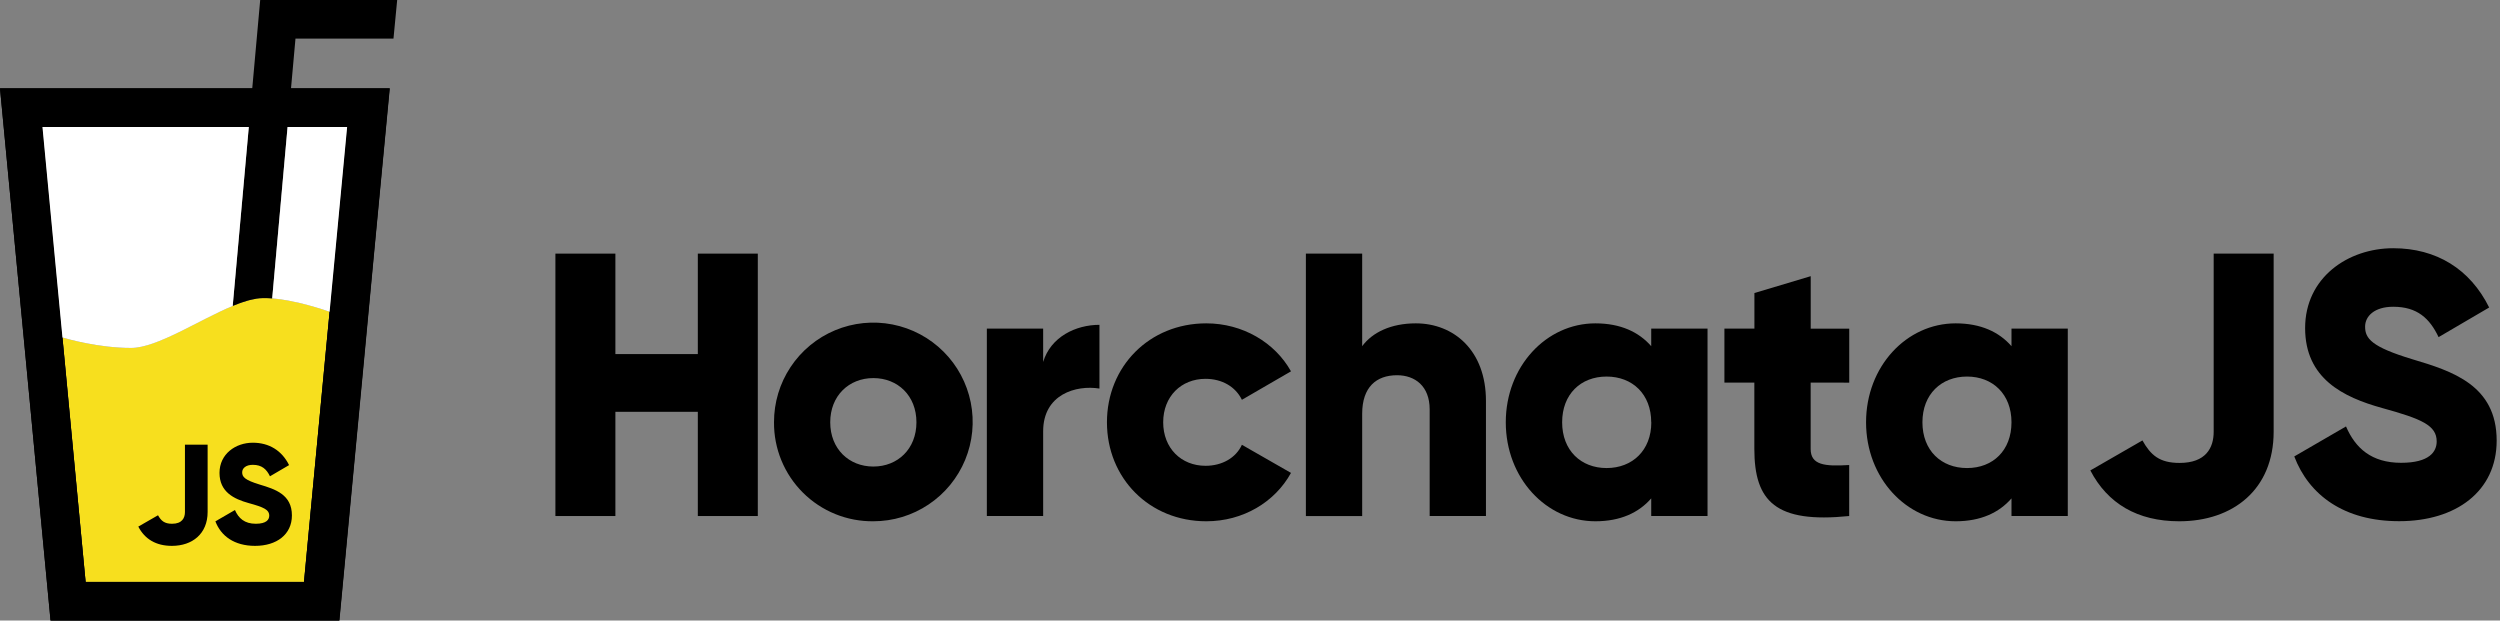 <svg width="141" height="35" viewBox="0 0 141 35" fill="none" xmlns="http://www.w3.org/2000/svg">
<rect x="0" y="0" width="141" height="35" fill="#808080" stroke="none"/>
<path d="M17.291 31.282L17.271 31.488L17.144 32.822H4.828L4.701 31.488L3.52 19.034C3.798 19.117 5.564 19.622 7.393 19.622C8.846 19.622 11.211 18.047 13.121 17.254L13.145 17.244C13.262 17.197 13.376 17.152 13.488 17.11C13.548 17.089 13.604 17.069 13.661 17.05C13.676 17.045 13.692 17.04 13.709 17.035C13.784 17.008 13.858 16.986 13.932 16.963L14.042 16.933L14.125 16.912C14.241 16.883 14.355 16.859 14.464 16.842C14.524 16.833 14.584 16.826 14.644 16.82C14.716 16.813 14.785 16.81 14.851 16.81C14.884 16.81 14.918 16.81 14.951 16.81C14.974 16.81 14.997 16.81 15.021 16.81C15.129 16.81 15.24 16.818 15.353 16.827C16.727 16.938 18.283 17.474 18.588 17.579L17.291 31.282Z" fill="#F7DF1E"/>
<path d="M0 4.983L0.889 14.341L2.85 35H19.134L21.085 14.341L21.974 4.983H0ZM18.897 14.341L17.291 31.282L17.273 31.488L17.147 32.822H4.829L4.702 31.488L3.52 19.034L3.074 14.341L2.395 7.161H19.578L18.897 14.341Z" fill="black"/>
<path d="M0 4.983L0.889 14.341L1.479 20.523L2.85 35H19.143L20.514 20.523L21.094 14.341L21.984 4.983H0ZM18.897 14.341L18.589 17.582L18.307 20.523L17.289 31.282L17.269 31.488L17.143 32.822H4.829L3.666 20.523L3.524 19.035L3.076 14.341L2.395 7.161H19.578L18.897 14.341Z" fill="black"/>
<path d="M22.401 0L22.192 2.179H16.665L16.413 4.983L16.217 7.161L15.35 16.83C15.238 16.821 15.127 16.816 15.018 16.813C14.995 16.813 14.972 16.813 14.948 16.813C14.915 16.813 14.882 16.813 14.849 16.813C14.782 16.813 14.713 16.816 14.642 16.823C14.582 16.829 14.522 16.836 14.462 16.845C14.353 16.862 14.239 16.886 14.123 16.915L14.044 16.936L13.934 16.966C13.86 16.988 13.785 17.011 13.71 17.037C13.694 17.042 13.678 17.047 13.663 17.053C13.606 17.073 13.548 17.092 13.49 17.113C13.377 17.155 13.264 17.199 13.147 17.247L13.123 17.256L14.031 7.162L14.227 4.984L14.675 0.001L22.401 0Z" fill="black"/>
<path d="M7.8 29.7L8.912 29.061C9.088 29.373 9.272 29.54 9.704 29.54C10.263 29.54 10.431 29.221 10.431 28.877V25.081H11.71V28.877C11.71 30.108 10.846 30.787 9.695 30.787C8.807 30.787 8.168 30.412 7.8 29.7Z" fill="black"/>
<path d="M12.148 29.404L13.251 28.765C13.451 29.229 13.794 29.54 14.426 29.54C15.033 29.54 15.185 29.301 15.185 29.085C15.185 28.741 14.866 28.606 14.026 28.374C13.187 28.142 12.38 27.742 12.38 26.672C12.38 25.601 13.291 24.969 14.258 24.969C15.177 24.969 15.896 25.409 16.304 26.232L15.226 26.863C15.034 26.464 14.77 26.216 14.259 26.216C13.859 26.216 13.659 26.416 13.659 26.639C13.659 26.895 13.795 27.071 14.666 27.335C15.513 27.591 16.464 27.886 16.464 29.069C16.464 30.147 15.601 30.787 14.386 30.787C13.211 30.787 12.46 30.228 12.148 29.404Z" fill="black"/>
<path d="M14.033 7.161L13.125 17.255C11.214 18.05 8.853 19.624 7.397 19.624C5.568 19.624 3.802 19.118 3.524 19.035L3.076 14.341L2.395 7.161H14.033Z" fill="white"/>
<path d="M19.578 7.161L18.897 14.341L18.589 17.582C18.281 17.477 16.725 16.941 15.353 16.83L16.22 7.161H19.578Z" fill="white"/>
<path d="M42.74 14.304V29.104H39.357V23.226H34.708V29.104H31.325V14.304H34.708V19.97H39.357V14.304H42.74Z" fill="black"/>
<path d="M43.654 23.817C43.651 22.709 43.976 21.623 44.589 20.7C45.202 19.776 46.076 19.054 47.099 18.627C48.122 18.2 49.249 18.086 50.337 18.3C51.425 18.514 52.426 19.046 53.211 19.829C53.997 20.611 54.532 21.61 54.75 22.697C54.968 23.784 54.858 24.912 54.435 25.937C54.011 26.962 53.293 27.838 52.371 28.454C51.45 29.071 50.366 29.4 49.257 29.4C48.52 29.408 47.79 29.269 47.108 28.992C46.426 28.715 45.806 28.304 45.284 27.784C44.763 27.265 44.35 26.646 44.07 25.965C43.79 25.284 43.649 24.554 43.654 23.817ZM51.687 23.817C51.687 22.313 50.631 21.324 49.257 21.324C47.883 21.324 46.825 22.317 46.825 23.817C46.825 25.318 47.881 26.313 49.257 26.313C50.632 26.313 51.687 25.32 51.687 23.817Z" fill="black"/>
<path d="M62.009 18.32V21.915C60.697 21.703 58.834 22.233 58.834 24.325V29.104H55.658V18.533H58.834V20.415C59.26 18.997 60.677 18.32 62.009 18.32Z" fill="black"/>
<path d="M62.432 23.817C62.432 20.669 64.822 18.237 68.034 18.237C70.085 18.237 71.903 19.315 72.812 20.943L70.043 22.549C69.684 21.81 68.923 21.366 67.992 21.366C66.618 21.366 65.604 22.36 65.604 23.817C65.604 25.275 66.618 26.271 67.992 26.271C68.923 26.271 69.706 25.826 70.043 25.086L72.812 26.672C71.903 28.322 70.107 29.4 68.034 29.4C64.822 29.4 62.432 26.968 62.432 23.817Z" fill="black"/>
<path d="M83.808 22.612V29.104H80.633V23.087C80.633 21.777 79.807 21.163 78.794 21.163C77.624 21.163 76.827 21.832 76.827 23.336V29.107H73.652V14.304H76.827V19.525C77.399 18.745 78.457 18.237 79.851 18.237C81.99 18.237 83.808 19.759 83.808 22.612Z" fill="black"/>
<path d="M96.305 18.533V29.104H93.129V28.109C92.431 28.913 91.394 29.4 89.979 29.4C87.21 29.4 84.926 26.968 84.926 23.817C84.926 20.667 87.21 18.237 89.979 18.237C91.394 18.237 92.431 18.723 93.129 19.525V18.533H96.305ZM93.129 23.817C93.129 22.233 92.071 21.238 90.612 21.238C89.153 21.238 88.105 22.233 88.105 23.817C88.105 25.402 89.162 26.398 90.612 26.398C92.063 26.398 93.134 25.404 93.134 23.817H93.129Z" fill="black"/>
<path d="M102.121 21.578V25.32C102.121 26.227 102.903 26.313 104.294 26.227V29.104C100.149 29.526 98.945 28.28 98.945 25.32V21.578H97.257V18.532H98.949V16.527L102.124 15.576V18.536H104.297V21.581L102.121 21.578Z" fill="black"/>
<path d="M116.623 18.533V29.104H113.448V28.109C112.751 28.913 111.714 29.4 110.299 29.4C107.529 29.4 105.246 26.968 105.246 23.817C105.246 20.667 107.529 18.237 110.299 18.237C111.714 18.237 112.751 18.723 113.448 19.525V18.533H116.623ZM113.448 23.817C113.448 22.233 112.391 21.238 110.941 21.238C109.49 21.238 108.425 22.233 108.425 23.817C108.425 25.402 109.478 26.398 110.941 26.398C112.403 26.398 113.448 25.404 113.448 23.817Z" fill="black"/>
<path d="M117.895 26.532L120.833 24.84C121.298 25.664 121.786 26.109 122.928 26.109C124.407 26.109 124.851 25.263 124.851 24.354V14.304H128.234V24.347C128.234 27.603 125.949 29.4 122.906 29.4C120.559 29.4 118.868 28.405 117.895 26.532Z" fill="black"/>
<path d="M129.397 25.743L132.315 24.051C132.843 25.276 133.753 26.102 135.424 26.102C137.03 26.102 137.429 25.467 137.429 24.897C137.429 23.988 136.584 23.628 134.364 23.015C132.145 22.402 130.009 21.344 130.009 18.503C130.009 15.661 132.419 14 134.978 14C137.408 14 139.311 15.17 140.389 17.343L137.536 19.014C137.035 17.956 136.331 17.301 134.978 17.301C133.92 17.301 133.392 17.831 133.392 18.422C133.392 19.091 133.751 19.564 136.056 20.261C138.297 20.929 140.812 21.72 140.812 24.849C140.812 27.703 138.529 29.395 135.315 29.395C132.21 29.4 130.223 27.921 129.397 25.743Z" fill="black"/>
</svg>
